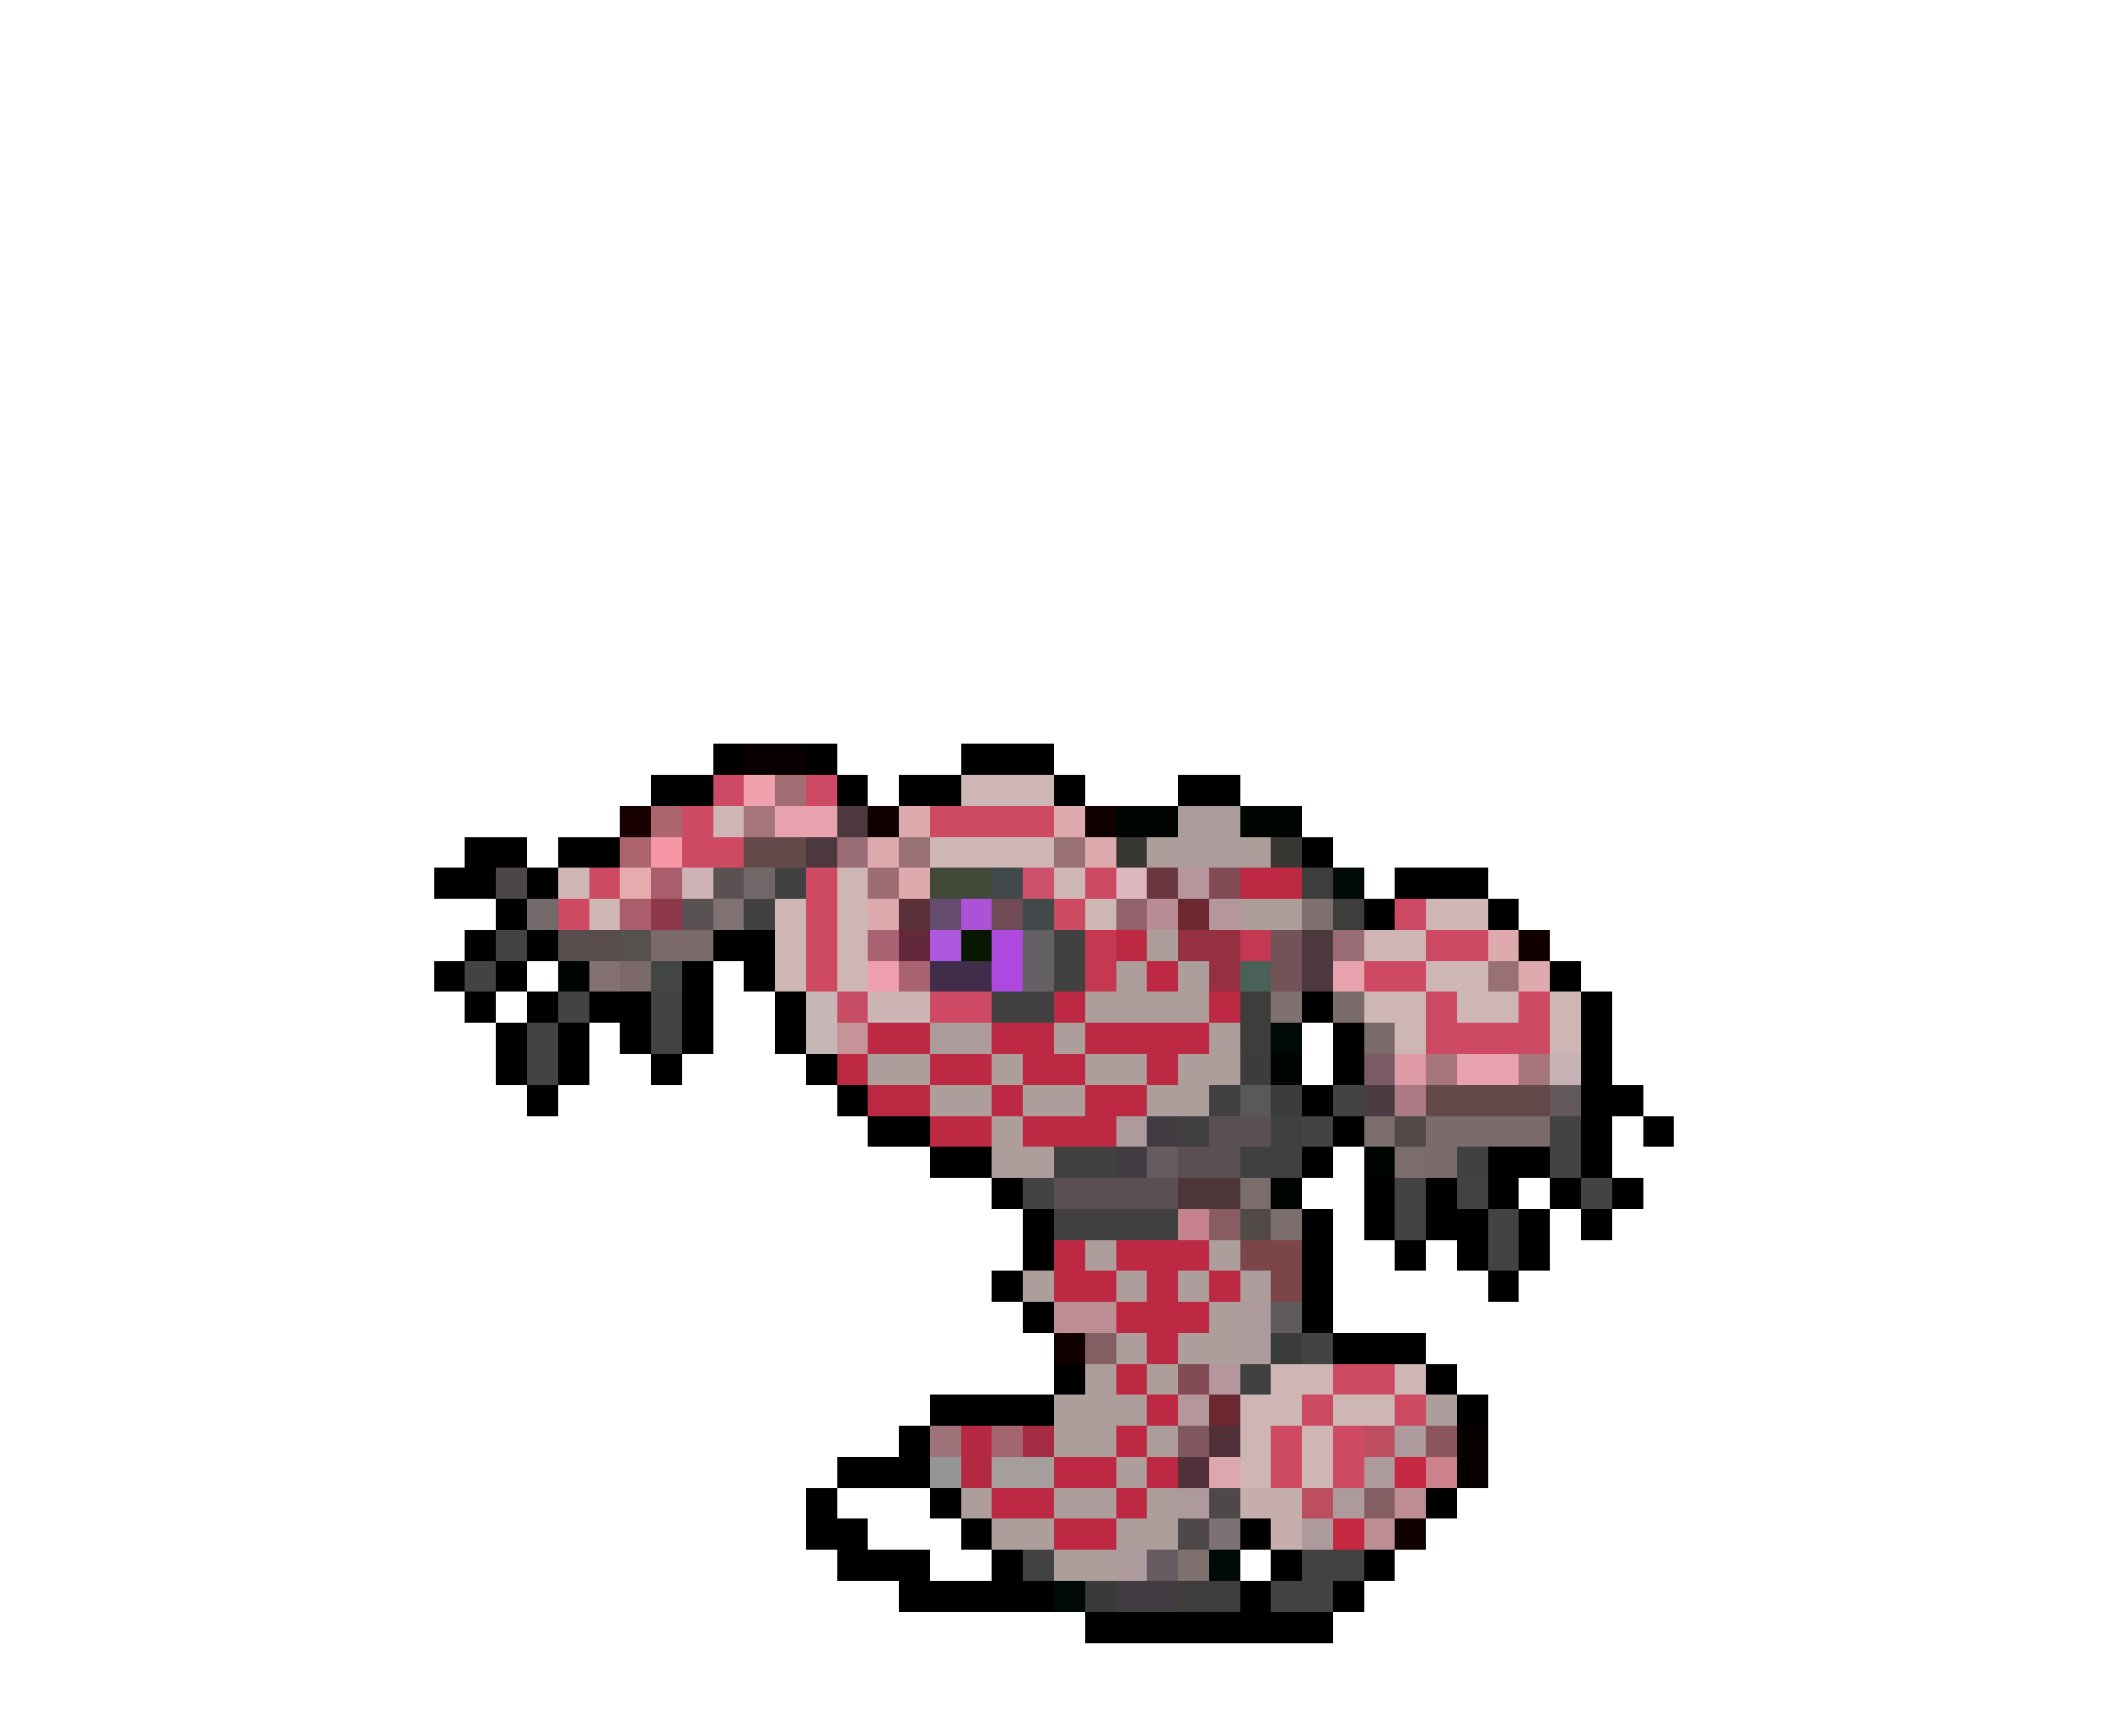 <svg xmlns="http://www.w3.org/2000/svg" viewBox="0 -0.5 68 56" shape-rendering="crispEdges">
<path stroke="#000000" d="M23 24h1M26 24h1M31 24h3M21 25h2M27 25h1M29 25h2M34 25h1M38 25h2M15 27h2M18 27h2M42 27h1M14 28h2M17 28h1M45 28h3M16 29h1M44 29h1M48 29h1M15 30h1M17 30h1M23 30h2M14 31h1M16 31h1M22 31h1M24 31h1M50 31h1M15 32h1M17 32h1M19 32h2M22 32h1M25 32h1M42 32h1M51 32h1M16 33h1M18 33h1M20 33h1M22 33h1M25 33h1M43 33h1M51 33h1M16 34h1M18 34h1M21 34h1M26 34h1M43 34h1M51 34h1M17 35h1M27 35h1M42 35h1M51 35h2M28 36h2M43 36h1M51 36h1M53 36h1M30 37h2M42 37h1M48 37h2M51 37h1M32 38h1M44 38h1M46 38h1M48 38h1M50 38h1M52 38h1M33 39h1M42 39h1M44 39h1M46 39h2M49 39h1M51 39h1M33 40h1M42 40h1M45 40h1M47 40h1M49 40h1M32 41h1M42 41h1M48 41h1M33 42h1M42 42h1M43 43h3M34 44h1M46 44h1M30 45h4M47 45h1M29 46h1M27 47h3M26 48h1M30 48h1M46 48h1M26 49h2M31 49h1M40 49h1M27 50h3M32 50h1M41 50h1M44 50h1M29 51h5M40 51h1M43 51h1M35 52h8" />
<path stroke="#080000" d="M24 24h2M47 46h1M47 47h1" />
<path stroke="#ce4963" d="M23 25h1M26 25h1M45 29h1M30 32h2" />
<path stroke="#efa2ad" d="M24 25h1" />
<path stroke="#a26c73" d="M25 25h1" />
<path stroke="#ceb6b5" d="M31 25h3M23 26h1M30 27h4M18 28h1M27 28h1M34 28h1M19 29h1M25 29h1M27 29h1M35 29h1M46 29h2M25 30h1M27 30h1M44 30h2M25 31h1M27 31h1M46 31h2M44 32h2M47 32h2M50 32h1M45 33h1M50 33h1M41 44h2M45 44h1M40 45h2M43 45h2M40 46h1M42 46h1M40 47h1M42 47h1" />
<path stroke="#180000" d="M20 26h1" />
<path stroke="#ac646e" d="M21 26h1M20 27h1" />
<path stroke="#ce4a62" d="M22 26h1M30 26h4M22 27h2M19 28h1M26 28h1M35 28h1M18 29h1M26 29h1M34 29h1M26 30h1M46 30h2M26 31h1M44 31h2M46 32h1M49 32h1M46 33h4M43 44h2M42 45h1M45 45h1M41 46h1M43 46h1M41 47h1M43 47h1" />
<path stroke="#a5757b" d="M24 26h1M46 34h1M49 34h1" />
<path stroke="#e7a2ad" d="M25 26h2M43 31h1M47 34h2" />
<path stroke="#4d383f" d="M27 26h1M26 27h1M42 30h1M42 31h1" />
<path stroke="#100000" d="M28 26h1M35 26h1M49 30h1M34 43h1M45 49h1" />
<path stroke="#deaaad" d="M29 26h1M34 26h1M28 27h1M35 27h1M29 28h1M28 29h1M48 30h1M49 31h1" />
<path stroke="#000400" d="M36 26h2M40 26h2M18 31h1M41 34h1M44 37h1M41 38h1" />
<path stroke="#ad9c9c" d="M38 26h2M38 27h2M30 33h2" />
<path stroke="#f796a5" d="M21 27h1" />
<path stroke="#63494a" d="M24 27h2M46 35h4" />
<path stroke="#9a6d76" d="M27 27h1M43 30h1" />
<path stroke="#997173" d="M29 27h1M34 27h1M48 31h1" />
<path stroke="#393734" d="M36 27h1M41 27h1" />
<path stroke="#ad9e9c" d="M37 27h1M40 27h1M40 29h2M37 30h1M36 31h1M38 31h1M35 32h4M34 33h1M39 33h1M28 34h2M32 34h1M35 34h2M38 34h2M30 35h2M33 35h2M37 35h2M32 36h1M32 37h2M35 40h1M39 40h1M33 41h1M36 41h1M38 41h1M39 42h1M36 43h1M38 43h2M35 44h1M37 44h1M34 45h3M46 45h1M34 46h2M37 46h1M36 47h1M31 48h1M34 48h2M37 48h1M32 49h2M36 49h2M34 50h2" />
<path stroke="#4c4647" d="M16 28h1" />
<path stroke="#e7aaad" d="M20 28h1" />
<path stroke="#aa5e6b" d="M21 28h1M20 29h1" />
<path stroke="#ceb2b5" d="M22 28h1" />
<path stroke="#5a5152" d="M23 28h1M22 29h1" />
<path stroke="#706868" d="M24 28h1" />
<path stroke="#424142" d="M25 28h1M24 29h1M34 30h1M34 31h1M32 32h2M39 35h1M34 37h2M47 37h1M40 44h1" />
<path stroke="#9c6d73" d="M28 28h1" />
<path stroke="#424939" d="M30 28h2" />
<path stroke="#42494a" d="M32 28h1M33 29h1" />
<path stroke="#ce516b" d="M33 28h1" />
<path stroke="#deb6bd" d="M36 28h1" />
<path stroke="#6b3842" d="M37 28h1" />
<path stroke="#b5969c" d="M38 28h1M39 29h1M39 44h1M38 45h1" />
<path stroke="#834c54" d="M39 28h1M38 44h1" />
<path stroke="#bd2842" d="M40 28h2M36 30h1M37 31h1M34 32h1M39 32h1M28 33h2M32 33h2M35 33h4M27 34h1M30 34h2M33 34h2M37 34h1M28 35h2M32 35h1M35 35h2M30 36h2M33 36h3M34 40h1M36 40h3M34 41h2M37 41h1M39 41h1M36 42h3M37 43h1M36 44h1M37 45h1M36 46h1M34 47h2M37 47h1M32 48h2M36 48h1M34 49h2" />
<path stroke="#3f3c3c" d="M42 28h1M43 29h1M40 32h1M40 33h1M38 51h2" />
<path stroke="#000808" d="M43 28h1M41 33h1M39 50h1M34 51h1" />
<path stroke="#73696b" d="M17 29h1" />
<path stroke="#8c384a" d="M21 29h1" />
<path stroke="#807173" d="M23 29h1" />
<path stroke="#5a3039" d="M29 29h1" />
<path stroke="#654b6d" d="M30 29h1" />
<path stroke="#ad51d6" d="M31 29h1" />
<path stroke="#704b55" d="M32 29h1" />
<path stroke="#91626b" d="M36 29h1" />
<path stroke="#b78c94" d="M37 29h1" />
<path stroke="#6b2831" d="M38 29h1M39 45h1" />
<path stroke="#7e7170" d="M42 29h1M41 32h1M38 50h1" />
<path stroke="#424342" d="M16 30h1M15 31h1M18 32h1M17 33h1M17 34h1M43 35h1M42 36h1M33 38h1M51 38h1M48 39h1M48 40h1M42 43h1M41 51h1" />
<path stroke="#584c4c" d="M18 30h2" />
<path stroke="#55514f" d="M20 30h1" />
<path stroke="#7b696b" d="M21 30h1M20 31h1" />
<path stroke="#7b6b6b" d="M22 30h1M43 32h1M44 33h1M46 36h4M46 37h1" />
<path stroke="#a96373" d="M28 30h1M29 31h1" />
<path stroke="#632839" d="M29 30h1" />
<path stroke="#ad59de" d="M30 30h1" />
<path stroke="#081800" d="M31 30h1" />
<path stroke="#ad49de" d="M32 30h1M32 31h1" />
<path stroke="#636163" d="M33 30h1M33 31h1" />
<path stroke="#c63852" d="M35 30h1M40 30h1M35 31h1" />
<path stroke="#943042" d="M38 30h2M39 31h1" />
<path stroke="#735357" d="M41 30h1M41 31h1" />
<path stroke="#847173" d="M19 31h1" />
<path stroke="#424542" d="M21 31h1" />
<path stroke="#ef9ead" d="M28 31h1" />
<path stroke="#3f2d4a" d="M30 31h2" />
<path stroke="#4a615a" d="M40 31h1" />
<path stroke="#424242" d="M21 32h1M21 33h1M50 36h1M50 37h1M45 38h1M47 38h1M45 39h1M33 50h1M42 50h2M42 51h1" />
<path stroke="#c6b6b5" d="M26 32h1M26 33h1" />
<path stroke="#c64d63" d="M27 32h1" />
<path stroke="#cdb4b5" d="M28 32h2" />
<path stroke="#c69399" d="M27 33h1" />
<path stroke="#3c3c3c" d="M40 34h1M41 35h1" />
<path stroke="#7b5b63" d="M44 34h1" />
<path stroke="#de9aa5" d="M45 34h1" />
<path stroke="#c6b2b5" d="M50 34h1" />
<path stroke="#5a595a" d="M40 35h1" />
<path stroke="#4a3c42" d="M44 35h1" />
<path stroke="#ac7a84" d="M45 35h1" />
<path stroke="#63595a" d="M50 35h1" />
<path stroke="#ad9a9c" d="M36 36h1M40 42h1M40 43h1M45 46h1M44 47h1M38 48h1M43 48h1M42 49h1M36 50h1" />
<path stroke="#423c42" d="M37 36h1M36 37h1M36 51h2" />
<path stroke="#414041" d="M38 36h1M41 36h1M40 37h2M34 39h4" />
<path stroke="#5a5052" d="M39 36h2M38 37h2M34 38h4" />
<path stroke="#7b6d6b" d="M44 36h1M45 37h1M40 38h1M41 39h1" />
<path stroke="#524a47" d="M45 36h1M40 39h1" />
<path stroke="#655b60" d="M37 37h1M37 50h1" />
<path stroke="#4c3639" d="M38 38h2" />
<path stroke="#c6828c" d="M38 39h1" />
<path stroke="#895c62" d="M39 39h1" />
<path stroke="#7b454a" d="M40 40h2M41 41h1" />
<path stroke="#ac9c9c" d="M40 41h1" />
<path stroke="#bd8e94" d="M34 42h2M45 48h1M44 49h1" />
<path stroke="#5f5b5a" d="M41 42h1" />
<path stroke="#835e62" d="M35 43h1M44 48h1" />
<path stroke="#393c39" d="M41 43h1" />
<path stroke="#9f7178" d="M30 46h1" />
<path stroke="#b52842" d="M31 46h1M31 47h1" />
<path stroke="#a5656f" d="M32 46h1" />
<path stroke="#a52c42" d="M33 46h1" />
<path stroke="#80575f" d="M38 46h1" />
<path stroke="#523039" d="M39 46h1M38 47h1" />
<path stroke="#bd4e60" d="M44 46h1M42 48h1" />
<path stroke="#8c565d" d="M46 46h1" />
<path stroke="#949694" d="M30 47h1" />
<path stroke="#a59e9c" d="M32 47h2" />
<path stroke="#dea6ad" d="M39 47h1" />
<path stroke="#c62842" d="M45 47h1M43 49h1" />
<path stroke="#ce828c" d="M46 47h1" />
<path stroke="#4f484a" d="M39 48h1M38 49h1" />
<path stroke="#c6aead" d="M40 48h2M41 49h1" />
<path stroke="#7e7173" d="M39 49h1" />
<path stroke="#393a39" d="M35 51h1" />
</svg>